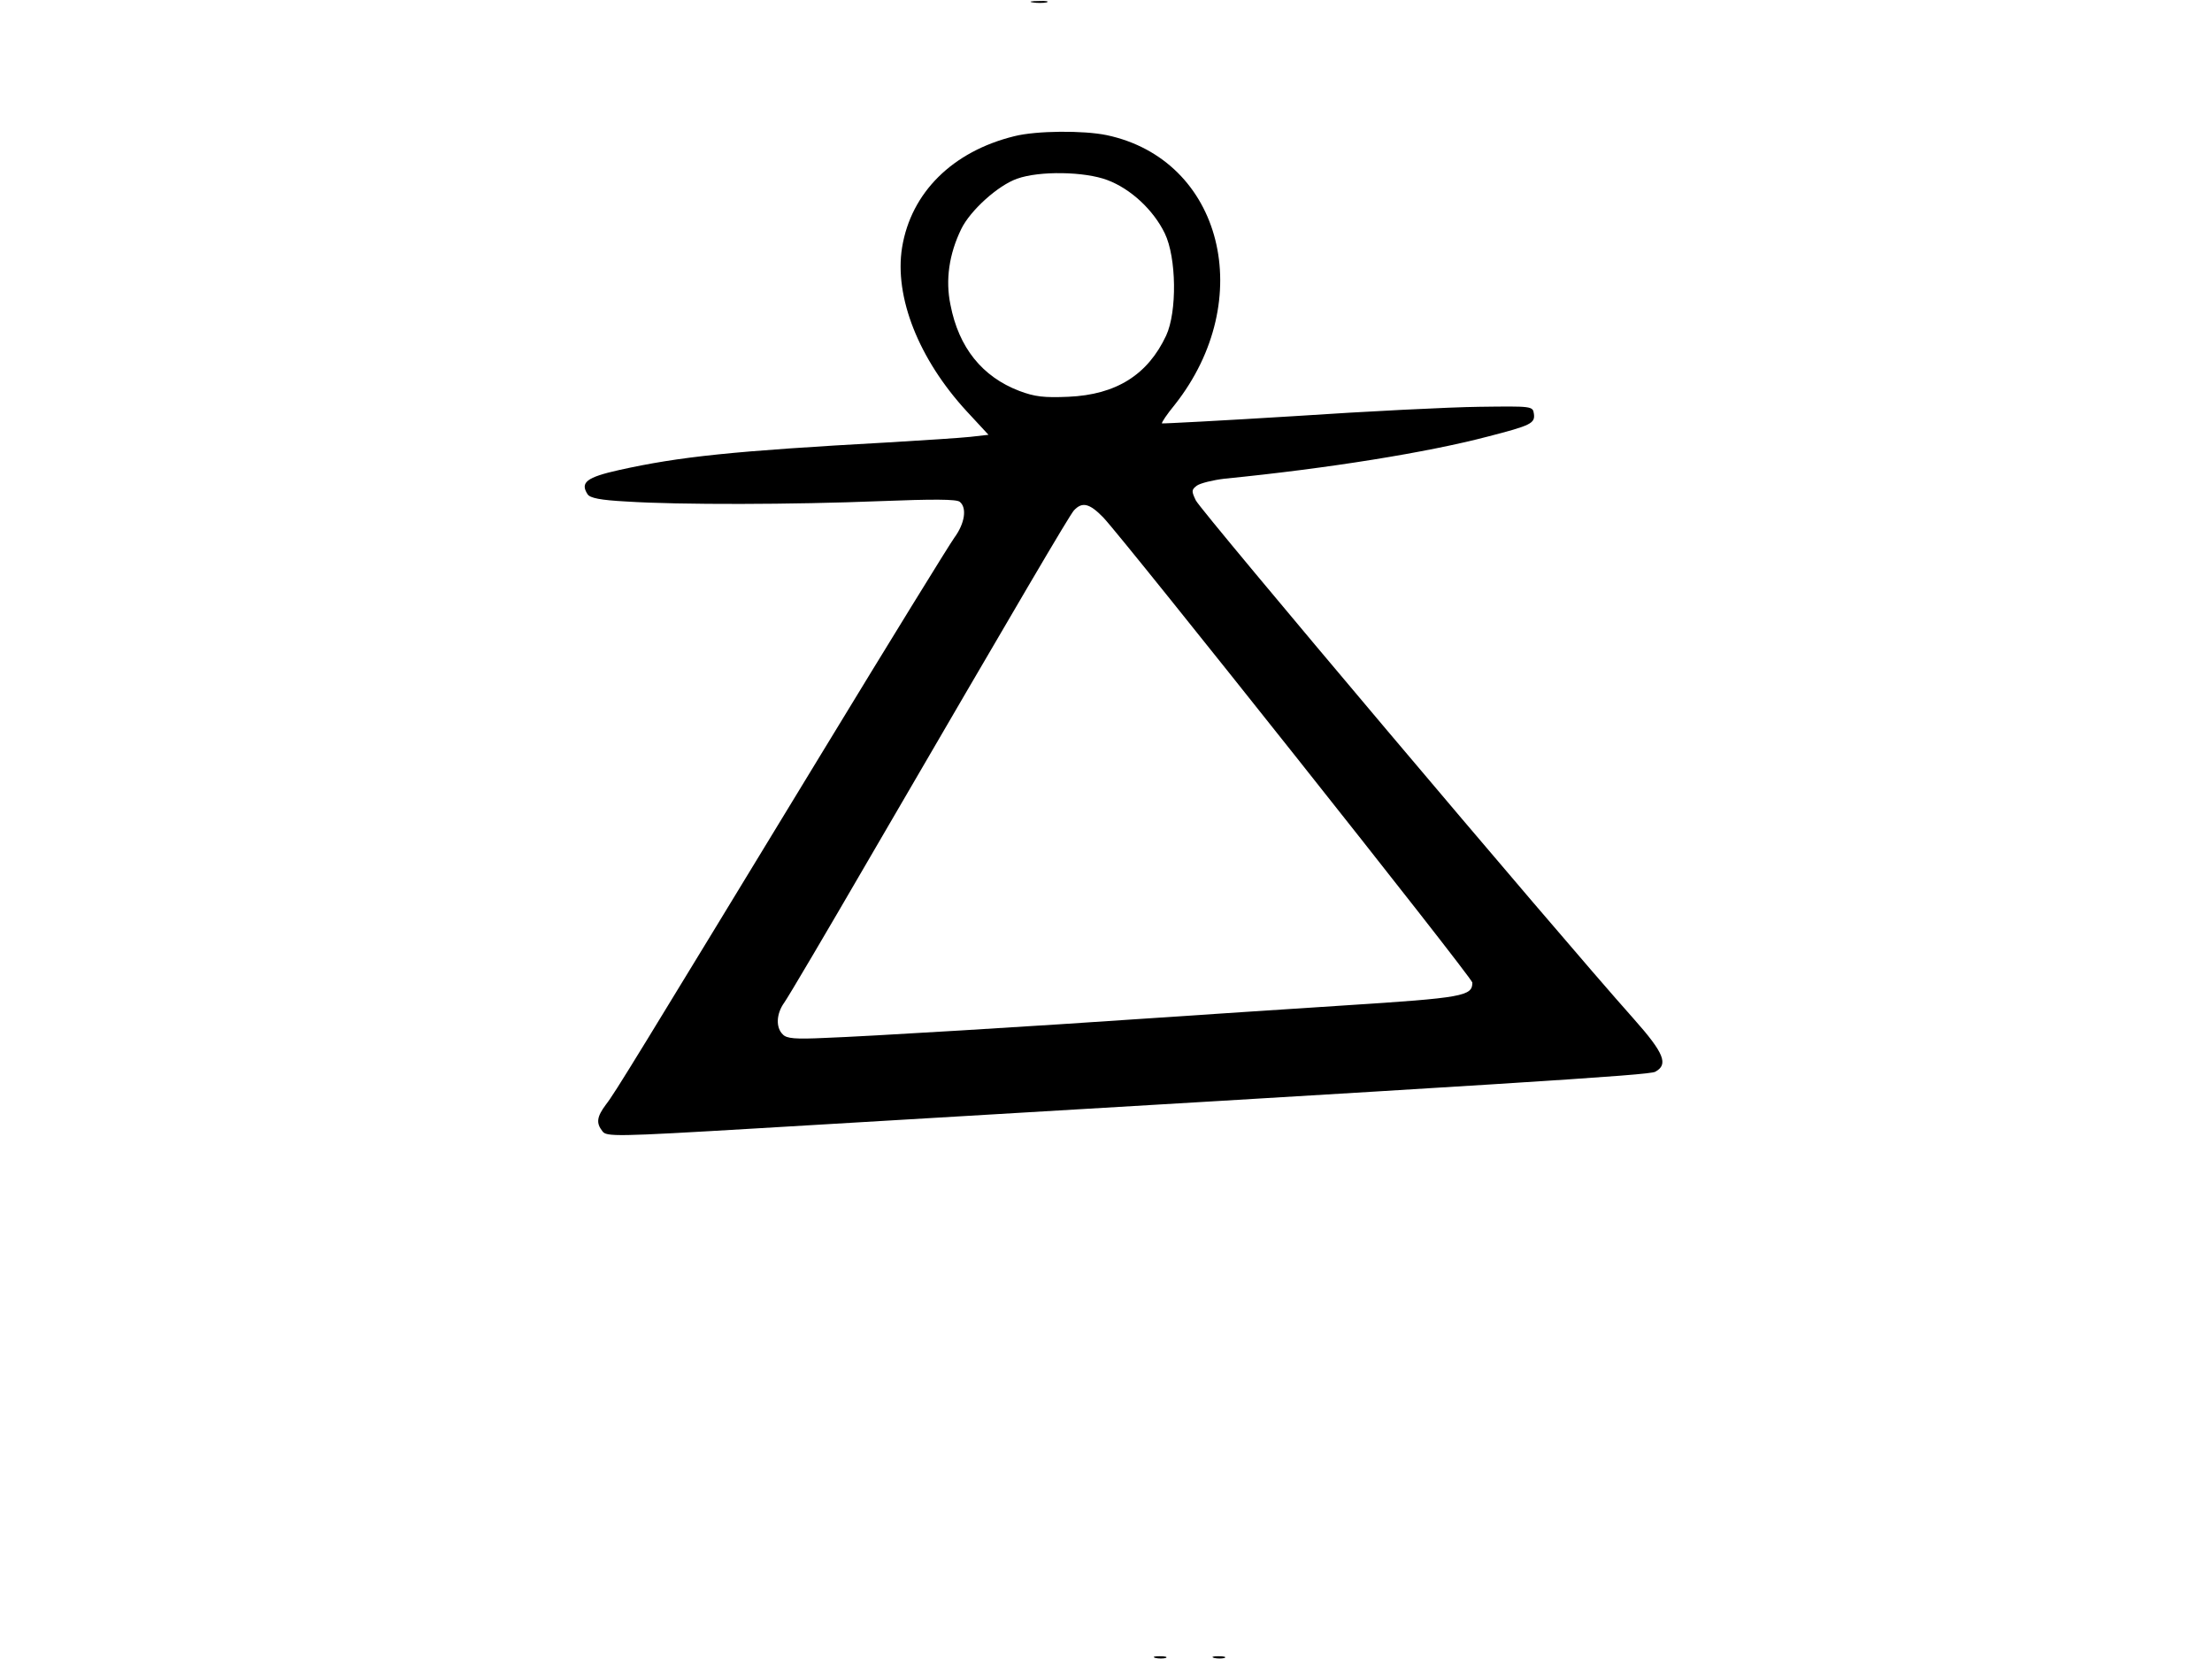 <?xml version="1.0" standalone="no"?>
<!DOCTYPE svg PUBLIC "-//W3C//DTD SVG 20010904//EN"
 "http://www.w3.org/TR/2001/REC-SVG-20010904/DTD/svg10.dtd">
<svg version="1.0" xmlns="http://www.w3.org/2000/svg"
 width="640pt" height="480pt" viewBox="0 0 640 480"
 preserveAspectRatio="xMidYMid meet">

<g transform="translate(0,480) scale(0.1,-0.1)"
fill="#000000" stroke="none">
<path d="M2988 4793 c12 -2 30 -2 40 0 9 3 -1 5 -23 4 -22 0 -30 -2 -17 -4z"/>
<path d="M2935 4406 c-179 -44 -299 -163 -325 -322 -23 -143 48 -323 187 -474
l63 -68 -53 -6 c-28 -3 -135 -10 -237 -16 -451 -25 -603 -41 -779 -80 -94 -21
-113 -36 -91 -70 7 -11 37 -17 112 -21 154 -10 485 -9 733 1 154 6 223 6 232
-2 21 -17 15 -62 -16 -104 -15 -21 -187 -300 -381 -619 -543 -892 -601 -988
-627 -1021 -26 -35 -29 -53 -10 -77 11 -16 38 -16 442 8 2219 131 2585 154
2604 164 39 21 26 54 -62 153 -230 258 -1251 1468 -1267 1500 -13 27 -13 31 3
43 10 7 46 16 80 20 302 30 587 76 762 122 124 32 137 38 133 66 -3 22 -6 22
-158 20 -85 -1 -326 -13 -535 -27 -209 -13 -382 -22 -383 -21 -2 2 14 26 37
54 240 304 138 709 -197 780 -68 14 -203 13 -267 -3z m269 -127 c67 -25 133
-86 166 -154 34 -70 36 -227 4 -296 -53 -113 -144 -171 -283 -177 -70 -3 -97
0 -142 17 -107 41 -175 125 -199 249 -15 72 -4 147 31 219 26 54 107 127 162
146 64 23 195 21 261 -4z m-12 -976 c65 -69 1068 -1332 1068 -1346 0 -39 -26
-44 -370 -66 -184 -12 -429 -28 -545 -36 -348 -24 -843 -54 -958 -58 -86 -4
-111 -2 -122 10 -21 20 -19 60 4 92 11 15 123 205 249 422 443 761 574 984
589 1002 24 26 45 21 85 -20z"/>
<path d="M3343 3 c9 -2 23 -2 30 0 6 3 -1 5 -18 5 -16 0 -22 -2 -12 -5z"/>
<path d="M3513 3 c9 -2 23 -2 30 0 6 3 -1 5 -18 5 -16 0 -22 -2 -12 -5z"/>
</g>
</svg>
